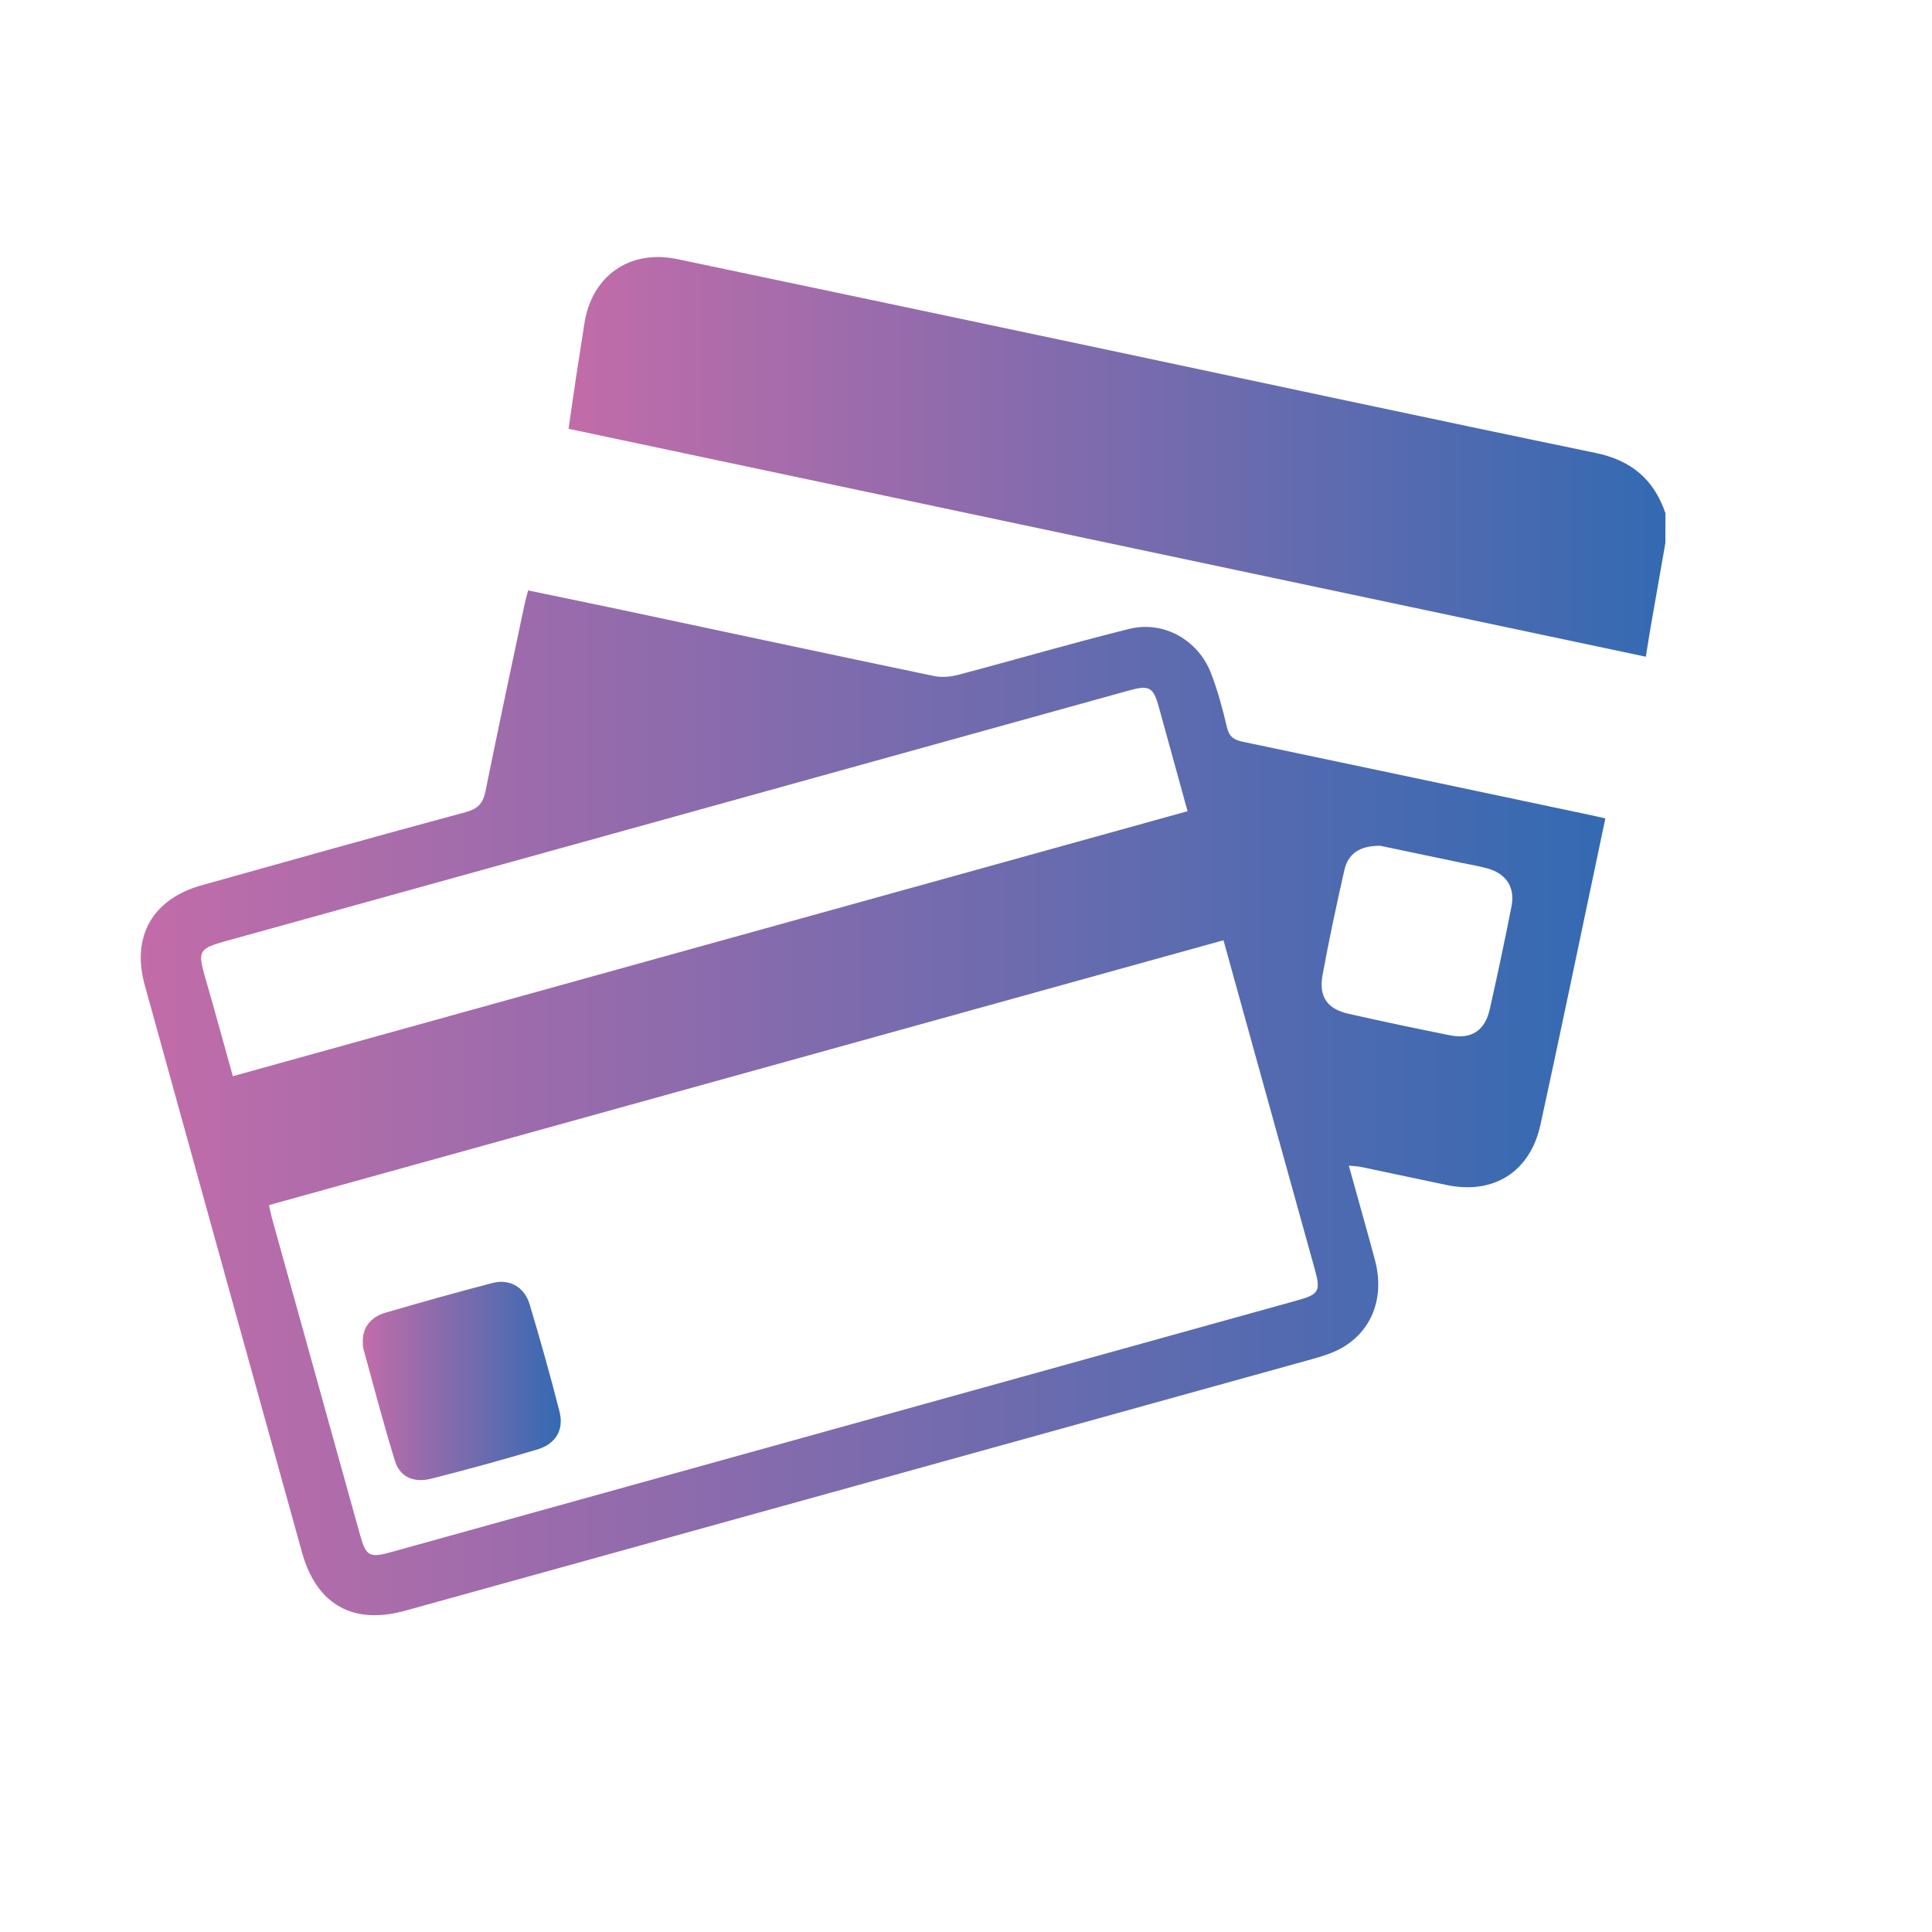 <?xml version="1.0" encoding="utf-8"?>
<!-- Generator: Adobe Illustrator 26.0.2, SVG Export Plug-In . SVG Version: 6.00 Build 0)  -->
<svg version="1.1" id="Capa_1" xmlns="http://www.w3.org/2000/svg" xmlns:xlink="http://www.w3.org/1999/xlink" x="0px" y="0px"
	 viewBox="0 0 500 500" style="enable-background:new 0 0 500 500;" xml:space="preserve">
<style type="text/css">
	.st0{fill:url(#SVGID_1_);}
	.st1{fill:url(#SVGID_00000013907607672791354900000011425985865213036446_);}
	.st2{fill:url(#SVGID_00000114060339888391619910000017346303079522962573_);}
	.st3{fill:url(#SVGID_00000159451866128792742040000007073221291611096709_);}
	.st4{fill:url(#SVGID_00000094599358718464804710000006213518484572392069_);}
	.st5{fill:url(#SVGID_00000086659364867770879520000013748982521820720261_);}
	.st6{fill:url(#SVGID_00000008113472861320767080000017209015239206465422_);}
	.st7{fill:url(#SVGID_00000098901391933955210750000013312422670119191202_);}
	.st8{fill:#FDFEFF;}
	.st9{fill:#EA7B1F;}
	.st10{fill:#FFFFFF;}
</style>
<g>
	<linearGradient id="SVGID_1_" gradientUnits="userSpaceOnUse" x1="147.134" y1="118.244" x2="431" y2="118.244">
		<stop  offset="0" style="stop-color:#C26CA9"/>
		<stop  offset="1" style="stop-color:#336AB2"/>
	</linearGradient>
	<path class="st0" d="M431,140.51c-1.28,7.29-2.57,14.58-3.83,21.87c-0.41,2.39-0.78,4.78-1.23,7.58
		c-92.94-19.67-185.63-39.28-278.8-58.99c0.66-4.54,1.28-8.93,1.94-13.32c0.69-4.57,1.45-9.12,2.12-13.69
		c1.83-12.51,11.69-19.5,24.11-16.9c36.16,7.58,72.3,15.22,108.45,22.87c43.04,9.11,86.06,18.37,129.14,27.28
		c9.27,1.91,15.13,6.85,18.11,15.6C431,135.37,431,137.94,431,140.51z"/>
	
		<linearGradient id="SVGID_00000040534572596915470590000004147129675485498030_" gradientUnits="userSpaceOnUse" x1="36.423" y1="285.39" x2="415.463" y2="285.39">
		<stop  offset="0" style="stop-color:#C26CA9"/>
		<stop  offset="1" style="stop-color:#336AB2"/>
	</linearGradient>
	<path style="fill:url(#SVGID_00000040534572596915470590000004147129675485498030_);" d="M415.46,211.81
		c-3.16,15.06-6.26,29.85-9.39,44.65c-2.44,11.55-4.88,23.09-7.4,34.62c-2.68,12.21-12.12,18.19-24.42,15.57
		c-7.28-1.55-14.55-3.09-21.84-4.61c-0.95-0.2-1.94-0.23-3.34-0.38c2.33,8.42,4.61,16.4,6.76,24.42c2.58,9.66-0.74,18.42-8.78,22.87
		c-2.21,1.22-4.71,2.02-7.17,2.7c-78.34,21.76-156.69,43.48-235.03,65.2c-13.47,3.74-22.93-1.56-26.69-15.09
		c-13.6-48.93-27.16-97.87-40.7-146.81c-3.5-12.67,2.03-22.3,14.81-25.87c22.72-6.36,45.44-12.75,68.22-18.89
		c3.24-0.87,4.53-2.33,5.16-5.46c3.28-16.22,6.74-32.4,10.16-48.59c0.21-0.99,0.51-1.96,0.87-3.34c7.97,1.66,15.84,3.27,23.69,4.93
		c27.1,5.75,54.2,11.56,81.32,17.22c2.03,0.42,4.36,0.21,6.38-0.33c14.75-3.9,29.4-8.2,44.21-11.87c8.86-2.19,17.8,2.87,21.11,11.44
		c1.75,4.53,3.04,9.27,4.13,14c0.56,2.46,1.84,3.3,4.05,3.76c29.63,6.22,59.25,12.48,88.86,18.74
		C412.03,211.01,413.63,211.39,415.46,211.81z M69.62,311.88c0.32,1.41,0.52,2.53,0.83,3.63c7.59,27.31,15.19,54.62,22.79,81.93
		c1.44,5.19,2.46,5.78,7.68,4.33c78.36-21.76,156.71-43.53,235.06-65.3c5.27-1.46,5.82-2.43,4.38-7.64
		c-5.42-19.53-10.85-39.05-16.27-58.58c-2.46-8.87-4.91-17.74-7.45-26.91C234.08,266.24,151.92,289.04,69.62,311.88z M307.34,209.94
		c-2.55-9.26-4.99-18.12-7.44-26.99c-1.42-5.13-2.47-5.71-7.74-4.25c-76.96,21.36-153.91,42.74-230.87,64.06
		c-10.81,2.99-10.43,2.43-7.35,13.15c2.15,7.48,4.2,15,6.32,22.61C142.78,255.61,224.88,232.82,307.34,209.94z M357.22,218.89
		c-5.38-0.03-8.33,2.04-9.3,6.3c-2.04,8.99-3.97,18-5.63,27.07c-1.05,5.7,1.18,8.86,6.76,10.12c8.74,1.97,17.51,3.82,26.3,5.57
		c5.41,1.07,8.96-1.24,10.18-6.68c2-8.86,3.89-17.76,5.64-26.67c0.98-4.99-1.36-8.52-6.25-9.86c-2.09-0.58-4.25-0.93-6.38-1.38
		C371.03,221.77,363.52,220.21,357.22,218.89z"/>
	
		<linearGradient id="SVGID_00000037681740150024435130000004697000910187753395_" gradientUnits="userSpaceOnUse" x1="93.887" y1="357.399" x2="145.123" y2="357.399">
		<stop  offset="0" style="stop-color:#C26CA9"/>
		<stop  offset="1" style="stop-color:#336AB2"/>
	</linearGradient>
	<path style="fill:url(#SVGID_00000037681740150024435130000004697000910187753395_);" d="M93.89,347.07
		c0.01-3.66,2.14-6.25,5.79-7.32c9.22-2.7,18.47-5.29,27.77-7.71c4.42-1.15,8.26,1.02,9.62,5.52c2.76,9.2,5.36,18.45,7.73,27.76
		c1.2,4.73-0.97,8.38-5.77,9.81c-9.08,2.71-18.22,5.22-27.41,7.55c-4.53,1.15-8.11-0.44-9.38-4.52c-3-9.65-5.52-19.46-8.22-29.2
		C93.89,348.48,93.94,347.95,93.89,347.07z"/>
</g>
</svg>
